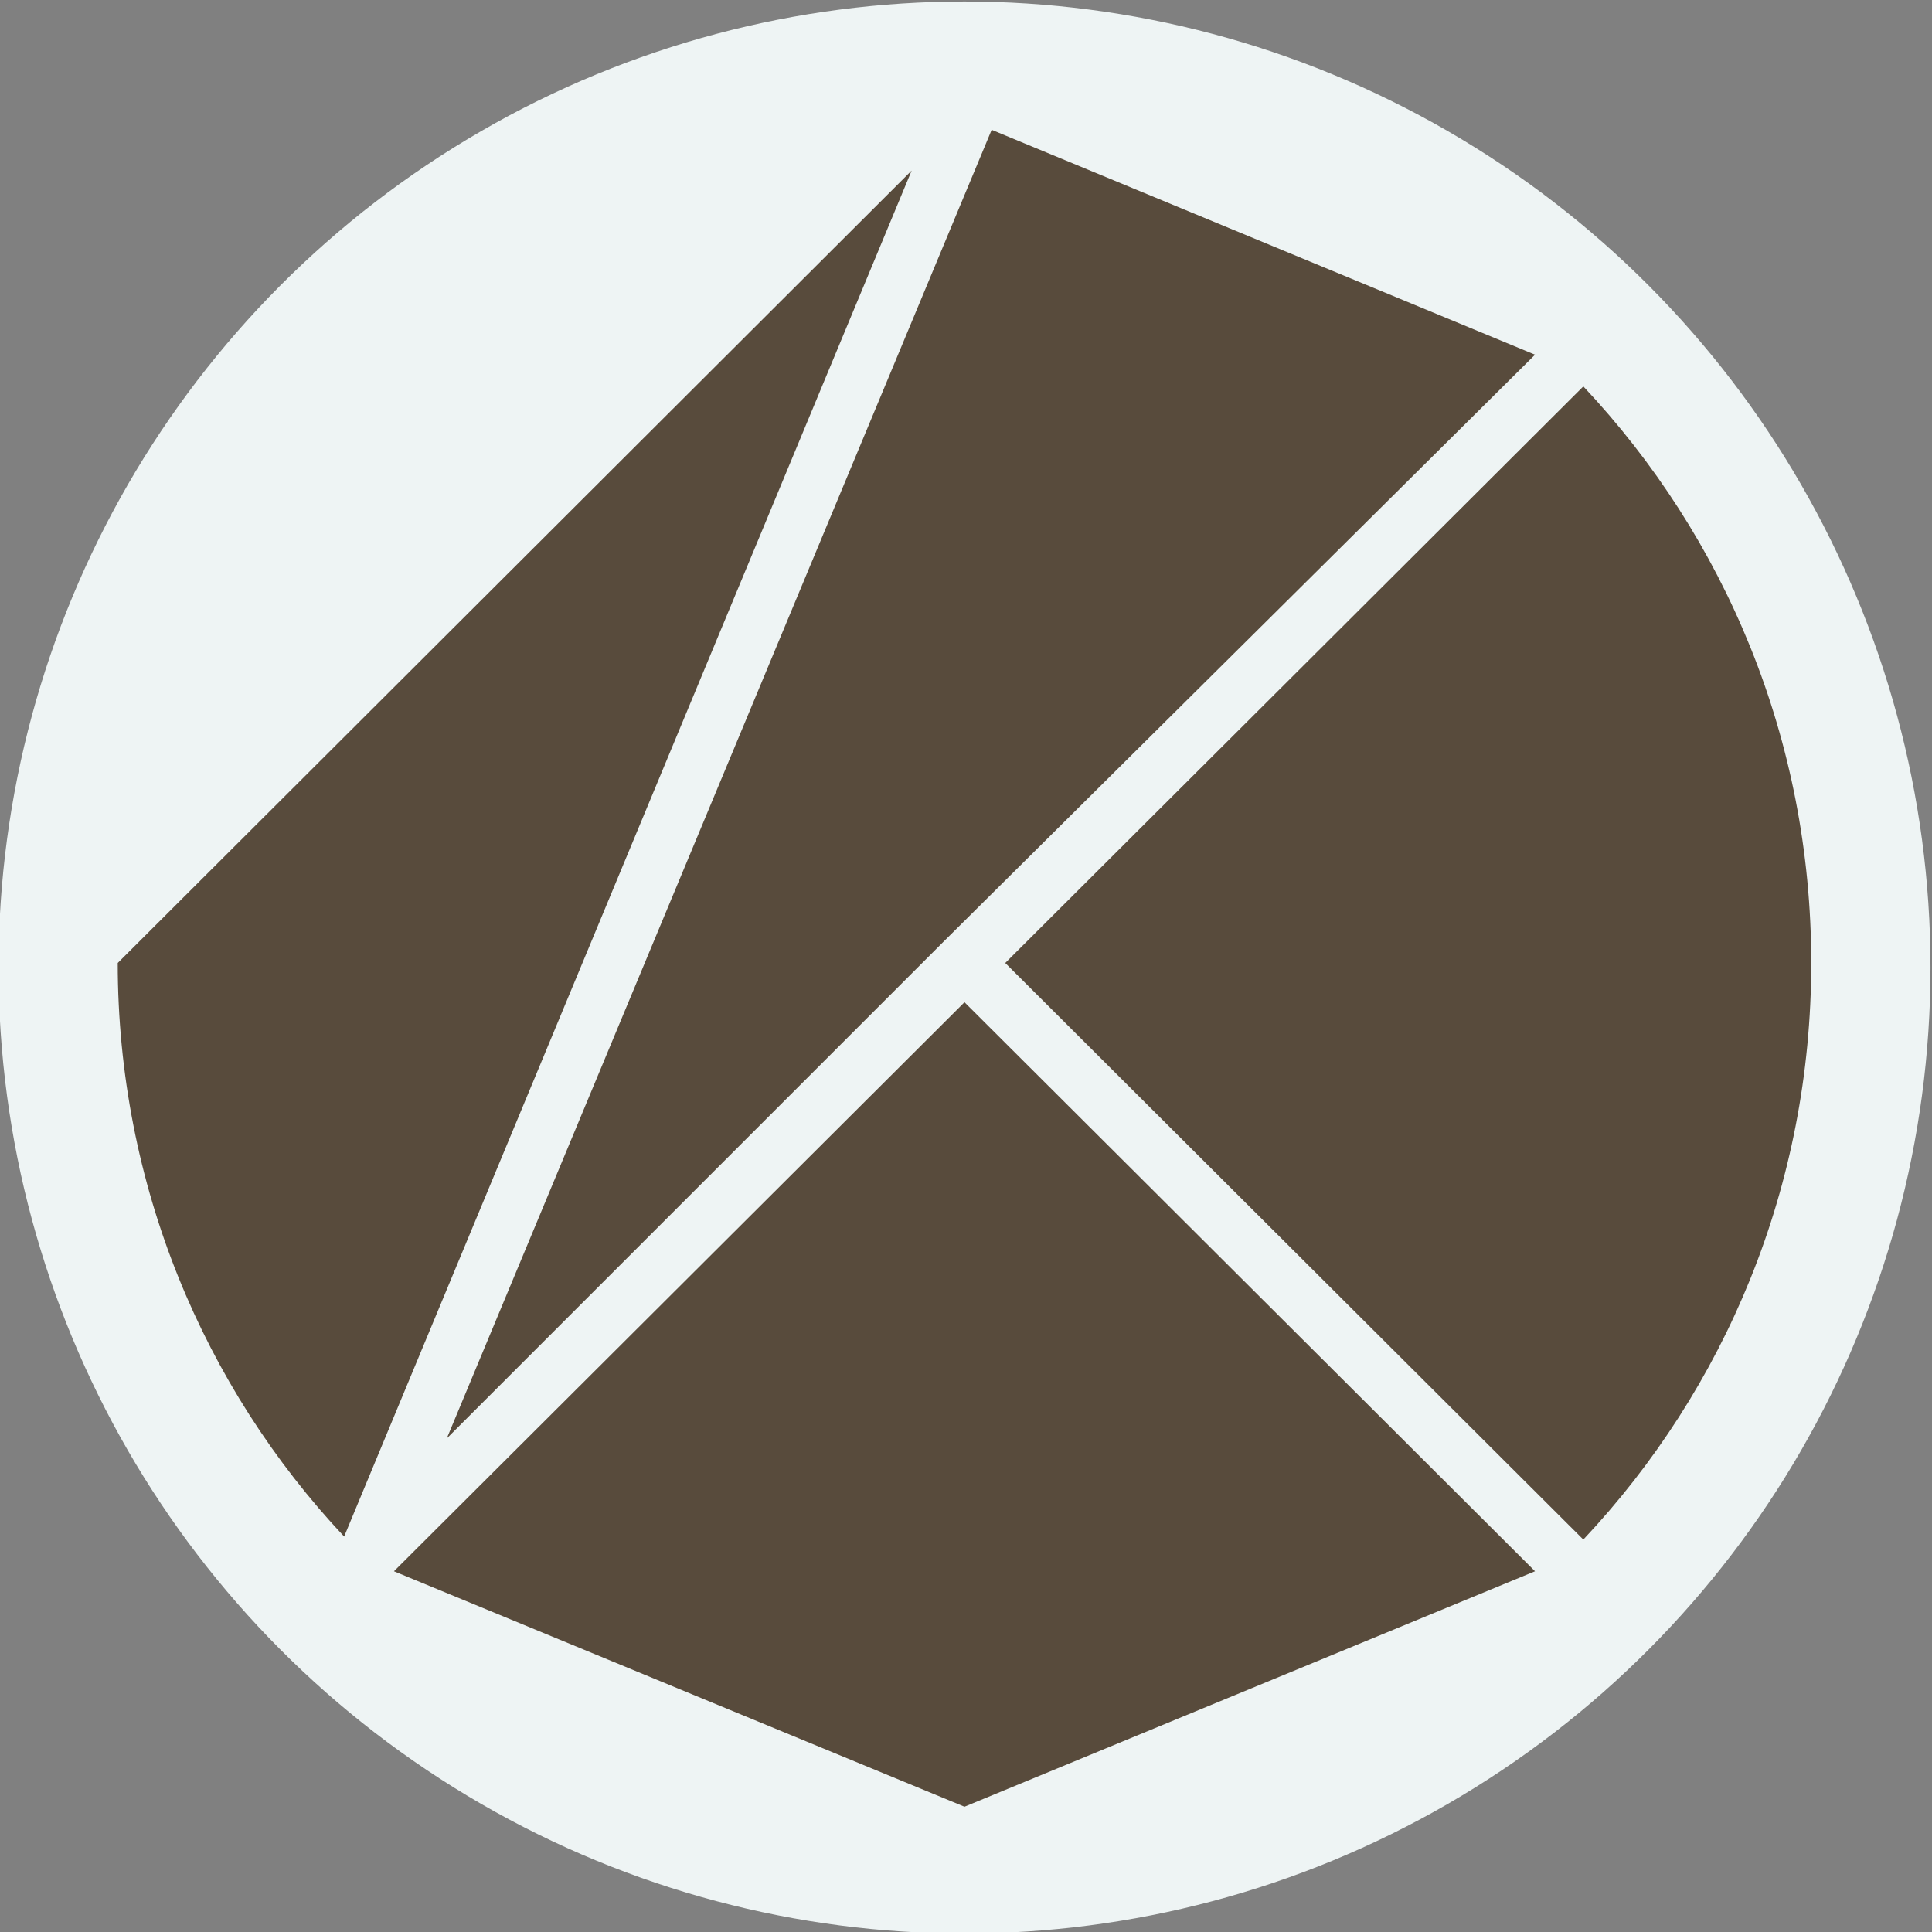 <?xml version="1.0" encoding="utf-8"?>
<!-- Generator: Adobe Illustrator 25.2.1, SVG Export Plug-In . SVG Version: 6.00 Build 0)  -->
<svg version="1.1" id="Layer_1" xmlns="http://www.w3.org/2000/svg" xmlns:xlink="http://www.w3.org/1999/xlink" x="0px" y="0px"
	 viewBox="0 0 128 128" style="enable-background:new 0 0 128 128;" xml:space="preserve">
<rect x="0" y="0" width="128" height="128" fill="#808080" stroke="none"/>
<style type="text/css">
	.st0{fill:#EEF4F4;}
	.st1{fill:#584B3C;}
</style>
<circle class="st0" cx="63.9" cy="64.1" r="64"/>
<path class="st1" d="M66.6,63.8l38.3,38.2c9.4-10,15.1-23.4,15.1-38.2c0-14.8-5.7-28.2-15.1-38.2L66.6,63.8z"/>
<polygon class="st1" points="63.9,66.4 26.1,104.1 63.9,119.7 101.7,104.1 "/>
<polygon class="st1" points="62.5,62.4 101.7,23.5 65.7,8.6 29.6,95.3 "/>
<path class="st1" d="M7.8,63.8c0,14.7,5.7,28.1,15,38l37.6-90.5L7.8,63.8z"/>
</svg>

